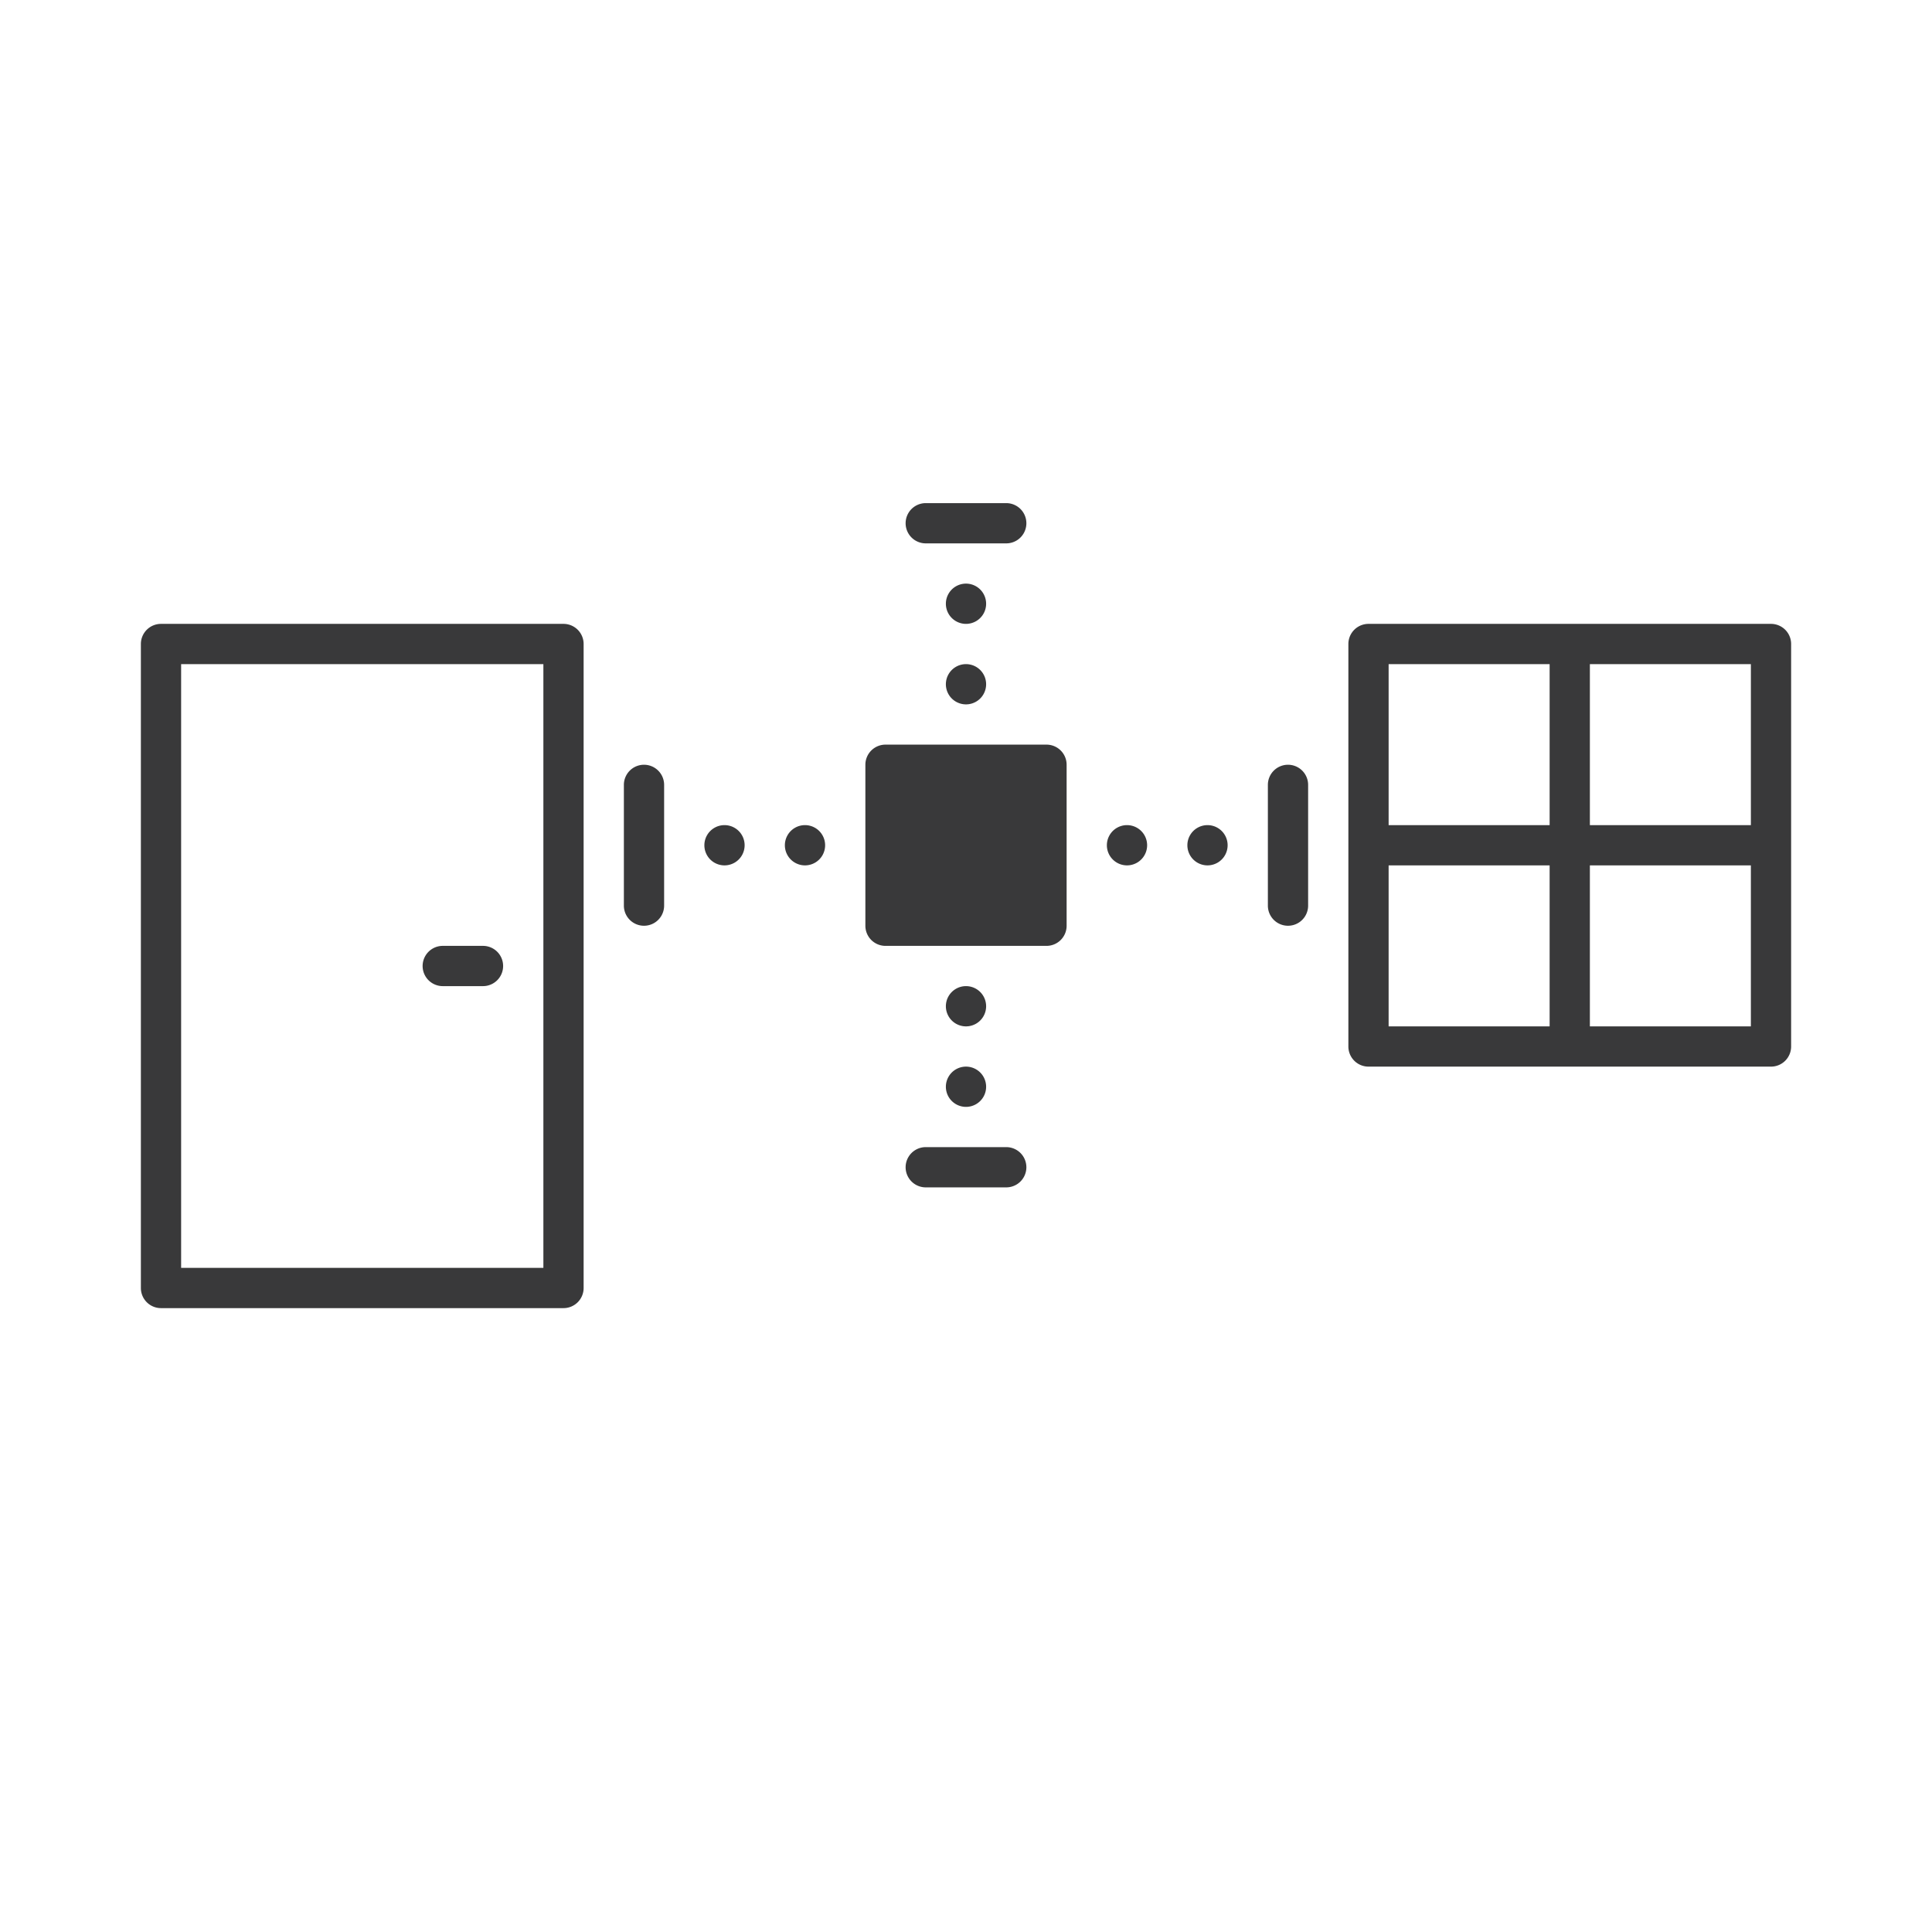 <svg width="96" height="96" xmlns="http://www.w3.org/2000/svg">
    <path d="M28 31a1 1 0 0 1 1 1v32a1 1 0 0 1-1 1H8a1 1 0 0 1-1-1V32a1 1 0 0 1 1-1h20zm-1 2H9v30h18V33zm23 24a1 1 0 0 1 0 2h-4a1 1 0 0 1 0-2h4zm-2-4a1 1 0 1 1 0 2 1 1 0 0 1 0-2zm40-22a1 1 0 0 1 1 1v20a1 1 0 0 1-1 1H68a1 1 0 0 1-1-1V32a1 1 0 0 1 1-1h20zM77 43h-8v8h8v-8zm10 0h-8v8h8v-8zm-39 6a1 1 0 1 1 0 2 1 1 0 0 1 0-2zm-24-2a1 1 0 0 1 0 2h-2a1 1 0 0 1 0-2h2zm28-10a1 1 0 0 1 1 1v8a1 1 0 0 1-1 1h-8a1 1 0 0 1-1-1v-8a1 1 0 0 1 1-1h8zm-20 1a1 1 0 0 1 1 1v6a1 1 0 0 1-2 0v-6a1 1 0 0 1 1-1zm32 0a1 1 0 0 1 1 1v6a1 1 0 0 1-2 0v-6a1 1 0 0 1 1-1zm-28 3a1 1 0 1 1 0 2 1 1 0 0 1 0-2zm4 0a1 1 0 1 1 0 2 1 1 0 0 1 0-2zm16 0a1 1 0 1 1 0 2 1 1 0 0 1 0-2zm4 0a1 1 0 1 1 0 2 1 1 0 0 1 0-2zm17-8h-8v8h8v-8zm10 0h-8v8h8v-8zm-39 0a1 1 0 1 1 0 2 1 1 0 0 1 0-2zm0-4a1 1 0 1 1 0 2 1 1 0 0 1 0-2zm2-4a1 1 0 0 1 0 2h-4a1 1 0 0 1 0-2h4z" fill-rule="evenodd" fill="#39393a"/>
</svg>
